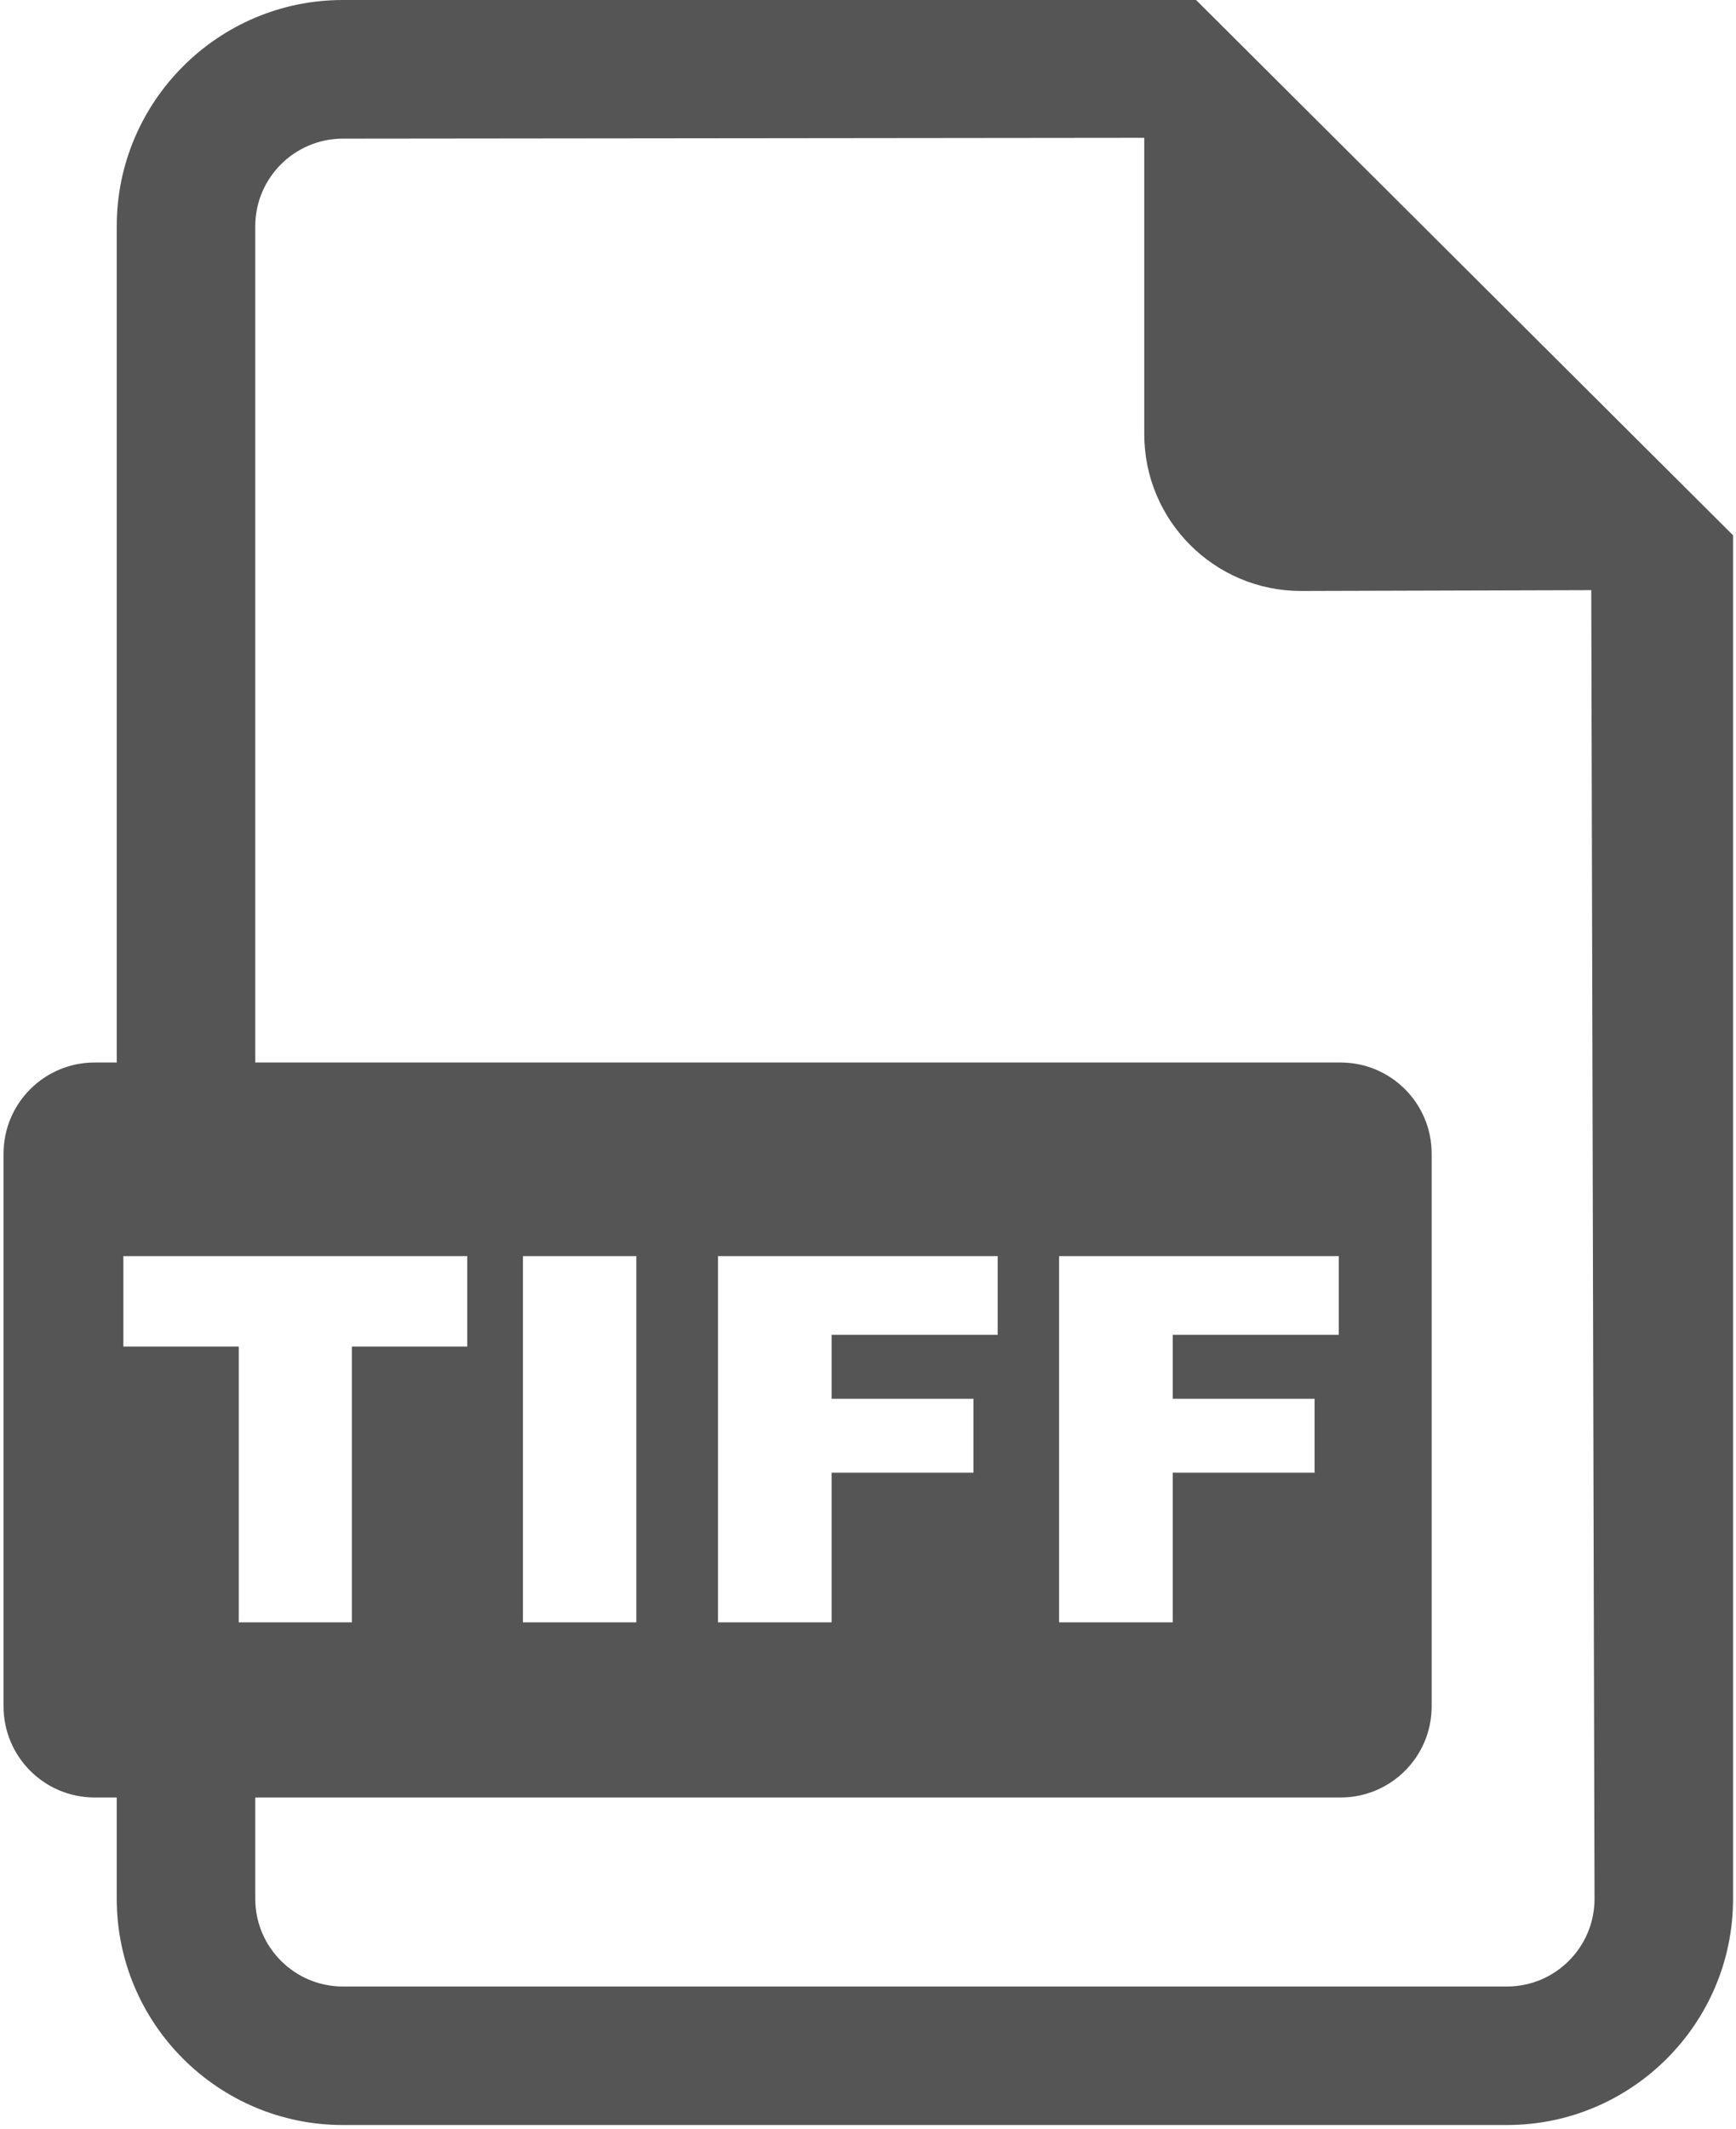 <?xml version="1.0" encoding="UTF-8"?>
<svg width="394px" height="483px" viewBox="0 0 394 483" version="1.1" xmlns="http://www.w3.org/2000/svg" xmlns:xlink="http://www.w3.org/1999/xlink">
    <!-- Generator: Sketch 41.2 (35397) - http://www.bohemiancoding.com/sketch -->
    <title>pdf-file</title>
    <desc>Created with Sketch.</desc>
    <defs></defs>
    <g id="Page-1" stroke="none" stroke-width="1" fill="none" fill-rule="evenodd">
        <g id="pdf-file" fill="#555555">
            <g id="Page-1">
                <g id="pdf-file">
                    <g id="Group">
                        <path d="M271.458,0 L77.811,0 C49.521,0 26.496,23.041 26.496,51.315 L26.496,241.069 L21.484,241.069 C10.066,241.069 0.806,250.32 0.806,261.748 L0.806,387.152 C0.806,398.579 10.065,407.829 21.484,407.829 L26.496,407.829 L26.496,430.824 C26.496,459.129 49.521,482.139 77.811,482.139 L342.034,482.139 C370.306,482.139 393.334,459.128 393.334,430.824 L393.334,121.449 L271.458,0 Z M342.034,450.713 L77.811,450.713 C66.857,450.713 57.937,441.793 57.937,430.824 L57.937,407.829 L304.247,407.829 C315.667,407.829 324.926,398.579 324.926,387.152 L324.926,261.748 C324.926,250.32 315.667,241.069 304.247,241.069 L57.937,241.069 L57.937,51.315 C57.937,40.377 66.858,31.457 77.811,31.457 L259.701,31.267 L259.701,98.5 C259.701,118.138 275.635,134.087 295.288,134.087 L361.15,133.898 L361.891,430.823 C361.891,441.793 352.987,450.713 342.034,450.713 Z M240.373,285 L303.853,285 L303.853,302.854 L266.162,302.854 L266.162,317.363 L298.355,317.363 L298.355,334.14 L266.162,334.14 L266.162,368.09 L240.373,368.09 L240.373,285 Z M162.951,285 L226.43,285 L226.43,302.854 L188.739,302.854 L188.739,317.363 L220.932,317.363 L220.932,334.14 L188.739,334.14 L188.739,368.09 L162.951,368.09 L162.951,285 Z M118.685,285 L144.417,285 L144.417,368.09 L118.685,368.09 L118.685,285 Z M28,285 L106.046,285 L106.046,305.517 L79.861,305.517 L79.861,368.09 L54.185,368.09 L54.185,305.517 L28,305.517 L28,285 Z" id="Shape"></path>
                    </g>
                </g>
            </g>
        </g>
    </g>
</svg>